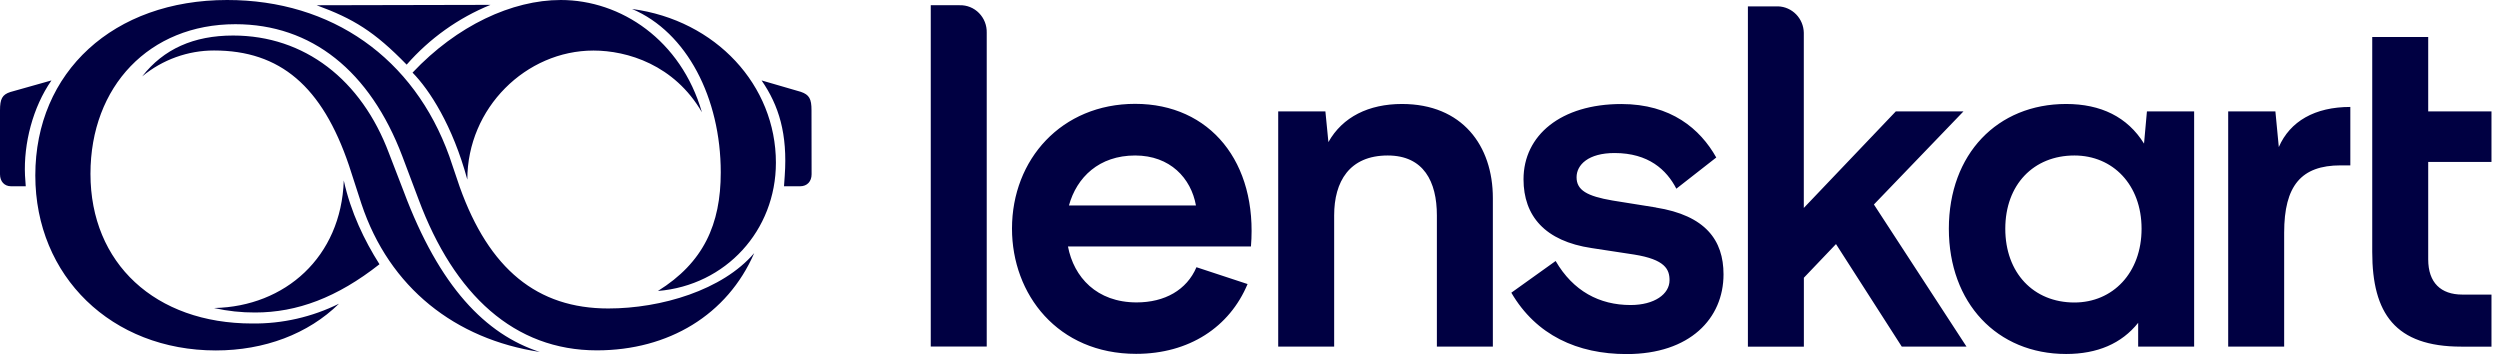 
<svg width="113" height="16" viewBox="0 0 113 16" fill="none" xmlns="http://www.w3.org/2000/svg">
<path d="M67.477 8.952V15.666H64.947V9.734C64.947 8.213 64.352 7.028 62.725 7.028C60.987 7.028 60.304 8.213 60.304 9.734V15.665H57.775V5.036H59.908L60.044 6.423C60.683 5.282 61.87 4.7 63.369 4.7C66.09 4.7 67.477 6.58 67.477 8.952ZM56.543 11.141H48.272C48.536 12.527 49.57 13.669 51.374 13.669C52.645 13.669 53.64 13.109 54.08 12.078L56.39 12.839C55.575 14.786 53.749 15.994 51.352 15.994C47.81 15.994 45.742 13.308 45.742 10.333C45.742 7.201 47.987 4.694 51.309 4.694C54.696 4.694 56.851 7.335 56.543 11.139V11.141ZM54.057 9.288C53.837 8.057 52.892 7.028 51.309 7.028C49.68 7.028 48.668 8.011 48.316 9.288H54.057ZM43.38 0.236H42.07V15.664H44.6V1.478C44.604 1.314 44.576 1.151 44.516 0.998C44.456 0.845 44.366 0.707 44.252 0.591C44.138 0.474 44.002 0.383 43.852 0.322C43.702 0.261 43.541 0.232 43.38 0.237V0.236ZM88.748 5.036H85.69L81.532 9.399V1.482C81.526 1.17 81.402 0.873 81.187 0.651C80.971 0.429 80.681 0.299 80.374 0.288H79.005V15.67H81.535V12.554L82.987 11.032L85.959 15.665H88.885L84.701 9.243L88.748 5.036ZM103.002 6.647L102.848 5.036H100.714V15.665H103.244V10.518C103.244 8.392 104.015 7.475 105.796 7.475H106.235V4.834C104.63 4.834 103.508 5.483 103.002 6.647ZM112.615 7.318V5.036H109.755V1.671H107.225V11.39C107.225 14.165 108.26 15.668 111.251 15.668H112.615V13.315H111.295C110.327 13.315 109.755 12.778 109.755 11.724V7.318H112.615ZM97.041 5.036H99.175V15.665H96.645V14.591C95.897 15.53 94.797 16 93.389 16C90.266 16 88.088 13.695 88.088 10.339C88.088 6.957 90.287 4.7 93.389 4.7C94.954 4.7 96.161 5.282 96.91 6.491L97.041 5.036ZM96.799 10.339C96.799 8.35 95.501 7.028 93.763 7.028C91.916 7.028 90.639 8.348 90.639 10.339C90.639 12.331 91.911 13.673 93.763 13.673C95.501 13.673 96.799 12.331 96.799 10.339ZM74.845 9.377L72.889 9.064C71.724 8.865 71.261 8.593 71.261 8.011C71.261 7.452 71.789 6.917 72.977 6.917C74.517 6.917 75.331 7.678 75.771 8.529L77.575 7.119C76.849 5.826 75.529 4.702 73.285 4.702C70.558 4.702 68.863 6.112 68.863 8.103C68.863 9.759 69.831 10.9 71.944 11.213L73.858 11.505C75.265 11.729 75.463 12.175 75.463 12.668C75.463 13.294 74.779 13.787 73.703 13.787C72.296 13.787 71.108 13.16 70.315 11.797L68.312 13.23C69.433 15.153 71.303 16.004 73.525 16.004C76.385 16.004 77.903 14.393 77.903 12.401C77.903 10.857 77.088 9.738 74.845 9.381V9.377ZM9.689 13.926C10.295 14.062 10.914 14.128 11.534 14.125C13.429 14.125 15.24 13.449 17.152 11.944C16.467 10.862 15.855 9.594 15.539 8.158C15.423 11.623 12.88 13.854 9.689 13.922V13.926ZM36.68 4.98C36.68 4.472 36.582 4.283 36.198 4.151L34.423 3.635C35.205 4.768 35.603 6.052 35.47 7.946L35.437 8.419H36.168C36.484 8.419 36.684 8.199 36.684 7.878L36.68 4.98ZM0 7.878C0 8.199 0.196 8.419 0.499 8.419H1.164L1.13 7.929C1.064 6.492 1.48 4.852 2.326 3.635L0.468 4.159C0.098 4.277 0 4.476 0 4.987V7.878ZM6.432 3.449C7.349 2.694 8.493 2.282 9.673 2.282C12.664 2.282 14.562 3.905 15.772 7.472L16.337 9.213C17.601 13.017 20.592 15.332 24.397 15.908C21.952 15.112 19.861 12.966 18.248 8.655L17.583 6.931C16.337 3.601 13.761 1.606 10.537 1.606C8.758 1.606 7.396 2.214 6.43 3.449H6.432ZM28.569 0.406C31.045 1.454 32.578 4.429 32.578 7.794C32.578 10.143 31.796 11.872 29.737 13.152C32.811 12.899 35.071 10.414 35.071 7.354C35.071 3.855 32.362 0.913 28.573 0.406H28.569ZM14.31 0.237C15.972 0.846 16.919 1.42 18.381 2.922C19.421 1.735 20.718 0.81 22.17 0.22L14.31 0.237ZM18.647 3.283C19.412 4.06 20.459 5.67 21.123 8.118C21.123 4.872 23.783 2.285 26.824 2.285C28.353 2.285 30.48 2.927 31.727 5.075C30.779 1.808 28.066 0 25.345 0C23.151 0 20.659 1.15 18.647 3.283ZM1.596 7.929C1.596 12.493 5.052 15.84 9.756 15.84C11.949 15.84 13.928 15.096 15.323 13.727C14.102 14.331 12.759 14.638 11.401 14.622C7.014 14.622 4.089 11.9 4.089 7.858C4.089 3.902 6.748 1.094 10.641 1.094C14.081 1.094 16.723 3.207 18.185 7.062L18.917 9.006C20.529 13.334 23.255 15.836 26.978 15.836C30.219 15.836 32.878 14.23 34.09 11.441C32.662 13.114 29.885 13.943 27.493 13.943C24.285 13.943 22.108 12.167 20.779 8.449L20.309 7.062C18.713 2.62 14.991 0 10.268 0C5.135 0 1.596 3.246 1.596 7.929Z" fill="#000042"/>
</svg>
